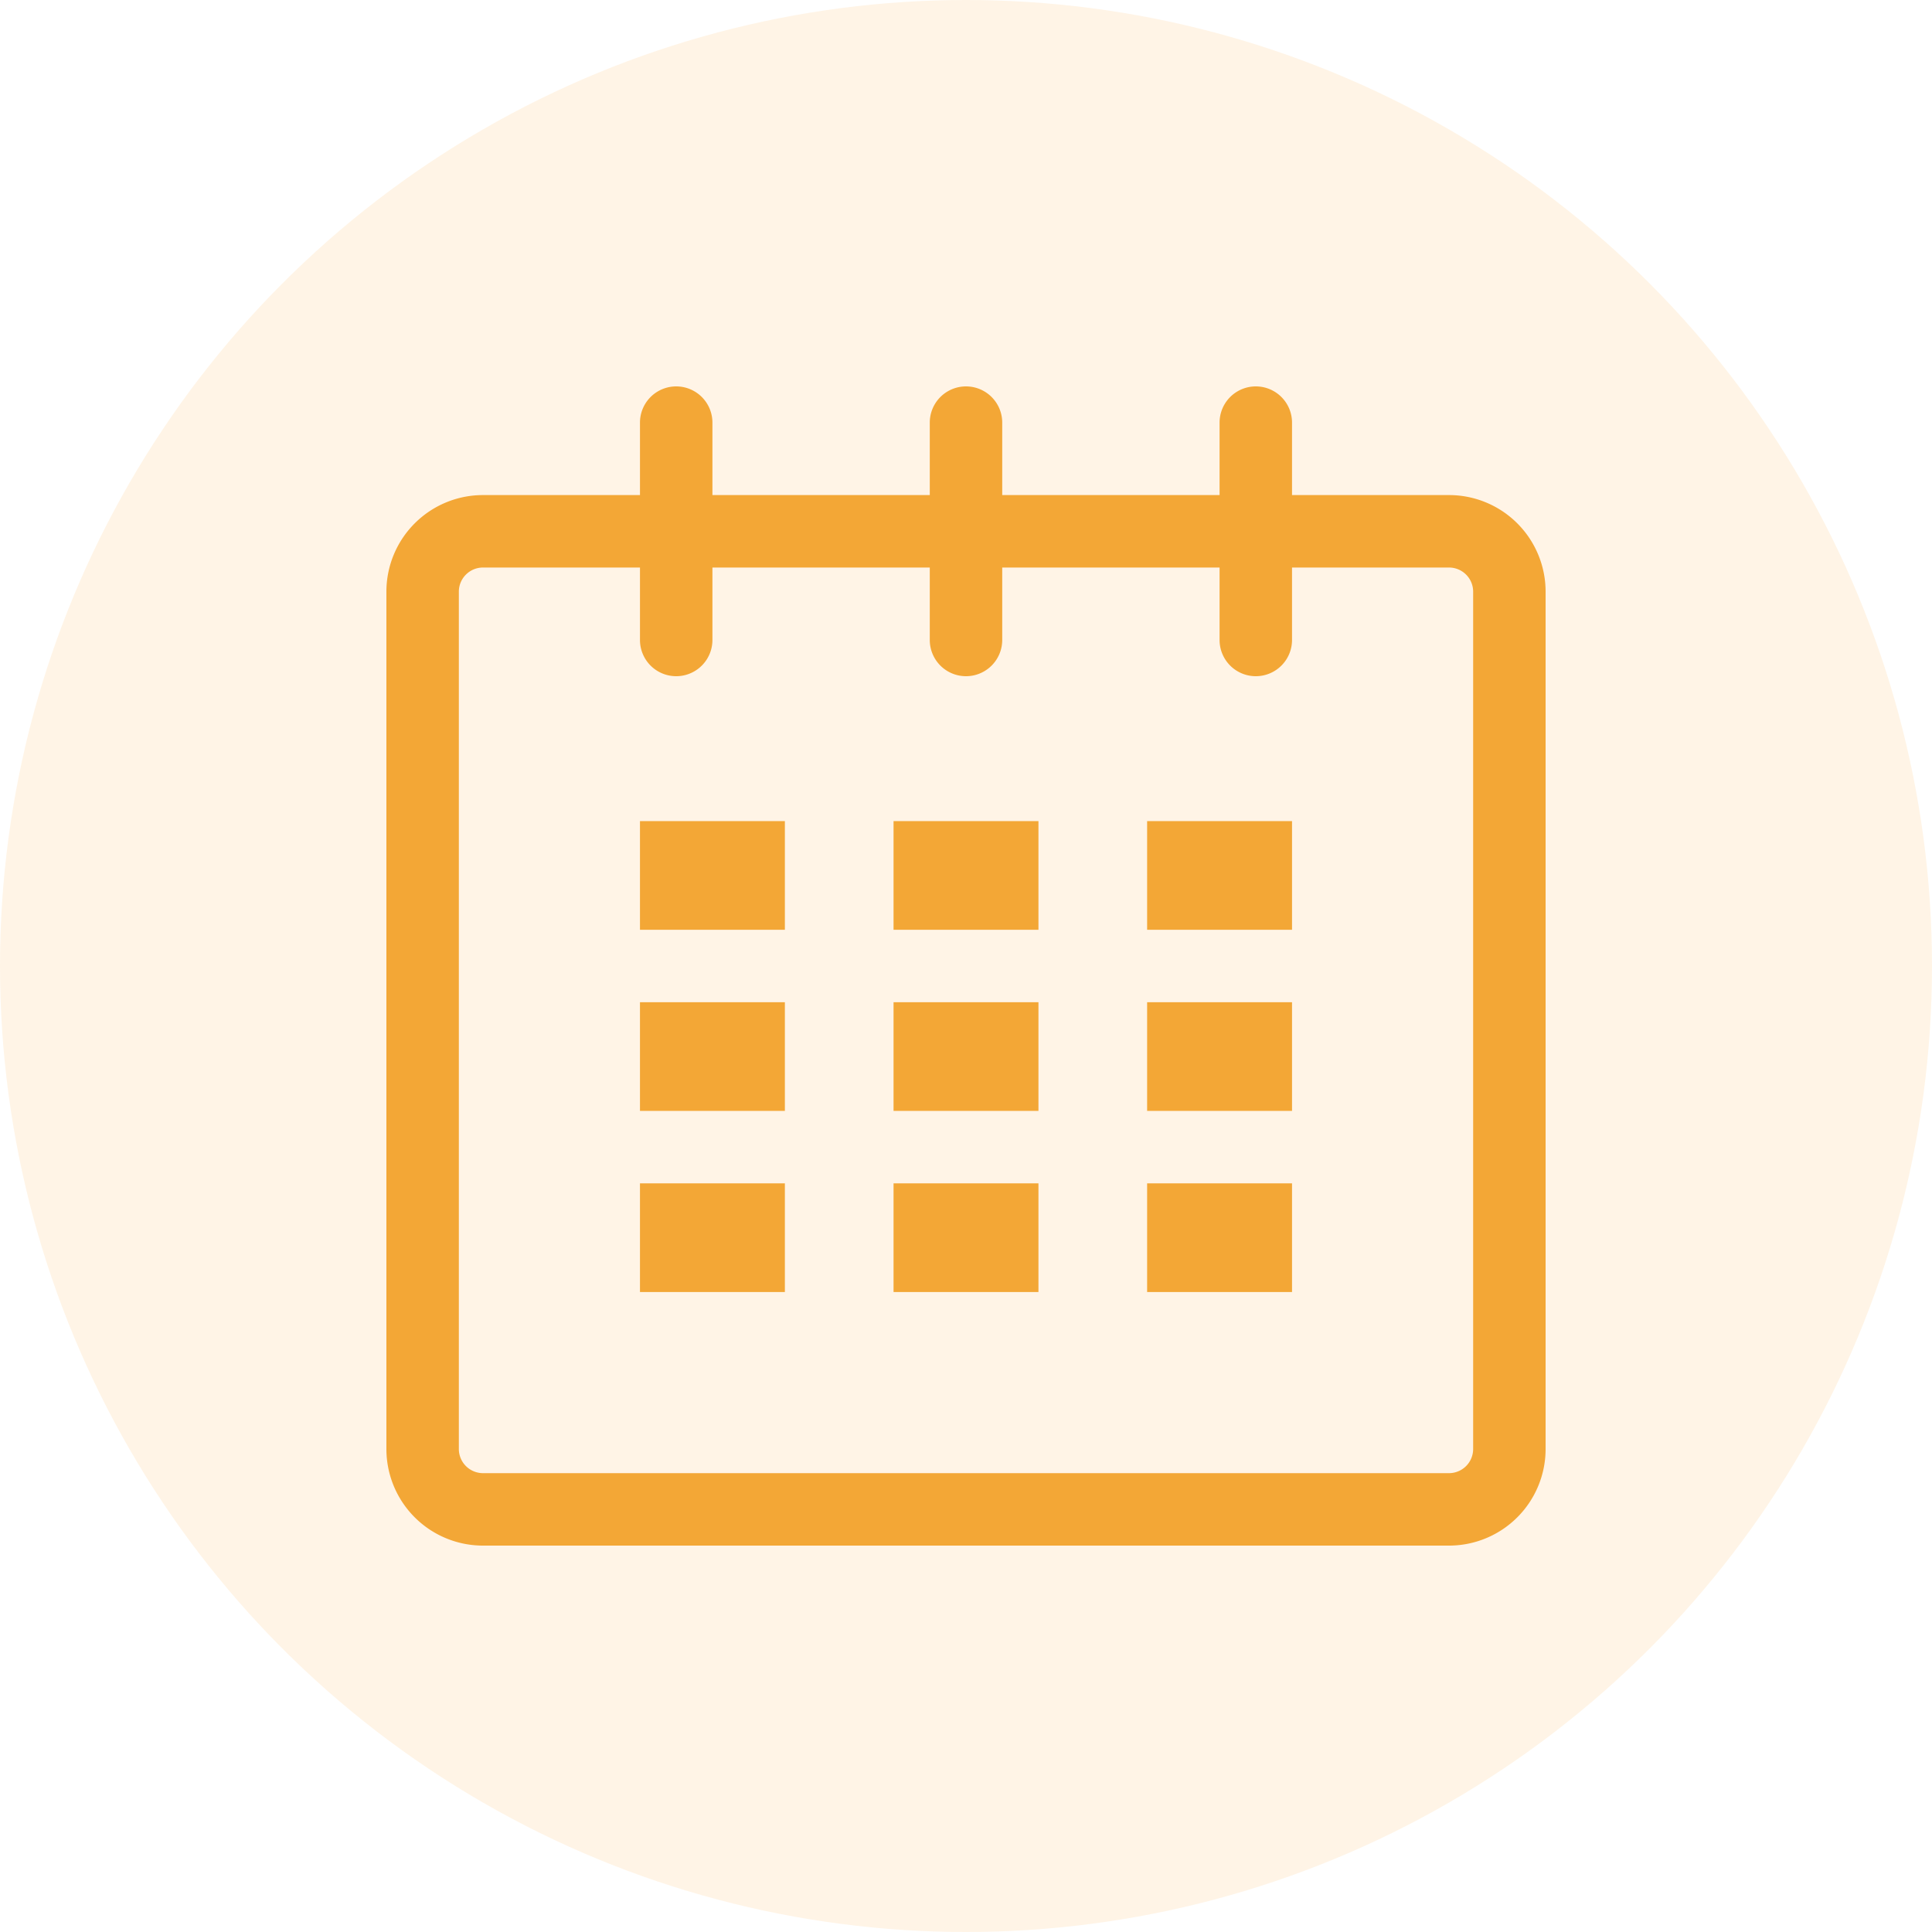 <svg id="Component_13_1" data-name="Component 13 – 1" xmlns="http://www.w3.org/2000/svg" width="40" height="40" viewBox="0 0 40 40">
  <circle id="Ellipse_1" data-name="Ellipse 1" cx="20" cy="20" r="20" fill="#ff9300" opacity="0.1"/>
  <g id="Group_5048" data-name="Group 5048" transform="translate(8 8)">
    <g id="small-calendar">
      <g id="calendar_1_">
        <path id="Path_2367" data-name="Path 2367" d="M22,2.25H18.75V.75a.75.75,0,1,0-1.5,0v1.5h-4.5V.75a.75.75,0,1,0-1.5,0v1.5H6.75V.75a.75.75,0,1,0-1.5,0v1.5H2a2,2,0,0,0-2,2V22a2,2,0,0,0,2,2H22a2,2,0,0,0,2-2V4.25A2,2,0,0,0,22,2.25ZM22.5,22a.5.5,0,0,1-.5.5H2a.5.5,0,0,1-.5-.5V4.25a.5.5,0,0,1,.5-.5H5.25v1.5a.75.75,0,1,0,1.5,0V3.75h4.5v1.5a.75.75,0,1,0,1.5,0V3.75h4.5v1.5a.75.75,0,1,0,1.5,0V3.75H22a.5.5,0,0,1,.5.5Z" fill="#f3a736"/>
        <rect id="Rectangle_3635" data-name="Rectangle 3635" width="3" height="2.25" transform="translate(5.25 9)" fill="#f3a736"/>
        <rect id="Rectangle_3636" data-name="Rectangle 3636" width="3" height="2.25" transform="translate(5.25 12.75)" fill="#f3a736"/>
        <rect id="Rectangle_3637" data-name="Rectangle 3637" width="3" height="2.25" transform="translate(5.25 16.5)" fill="#f3a736"/>
        <rect id="Rectangle_3638" data-name="Rectangle 3638" width="3" height="2.25" transform="translate(10.5 16.5)" fill="#f3a736"/>
        <rect id="Rectangle_3639" data-name="Rectangle 3639" width="3" height="2.25" transform="translate(10.5 12.75)" fill="#f3a736"/>
        <rect id="Rectangle_3640" data-name="Rectangle 3640" width="3" height="2.25" transform="translate(10.5 9)" fill="#f3a736"/>
        <rect id="Rectangle_3641" data-name="Rectangle 3641" width="3" height="2.25" transform="translate(15.75 16.5)" fill="#f3a736"/>
        <rect id="Rectangle_3642" data-name="Rectangle 3642" width="3" height="2.25" transform="translate(15.75 12.75)" fill="#f3a736"/>
        <rect id="Rectangle_3643" data-name="Rectangle 3643" width="3" height="2.25" transform="translate(15.75 9)" fill="#f3a736"/>
      </g>
    </g>
  </g>
</svg>
